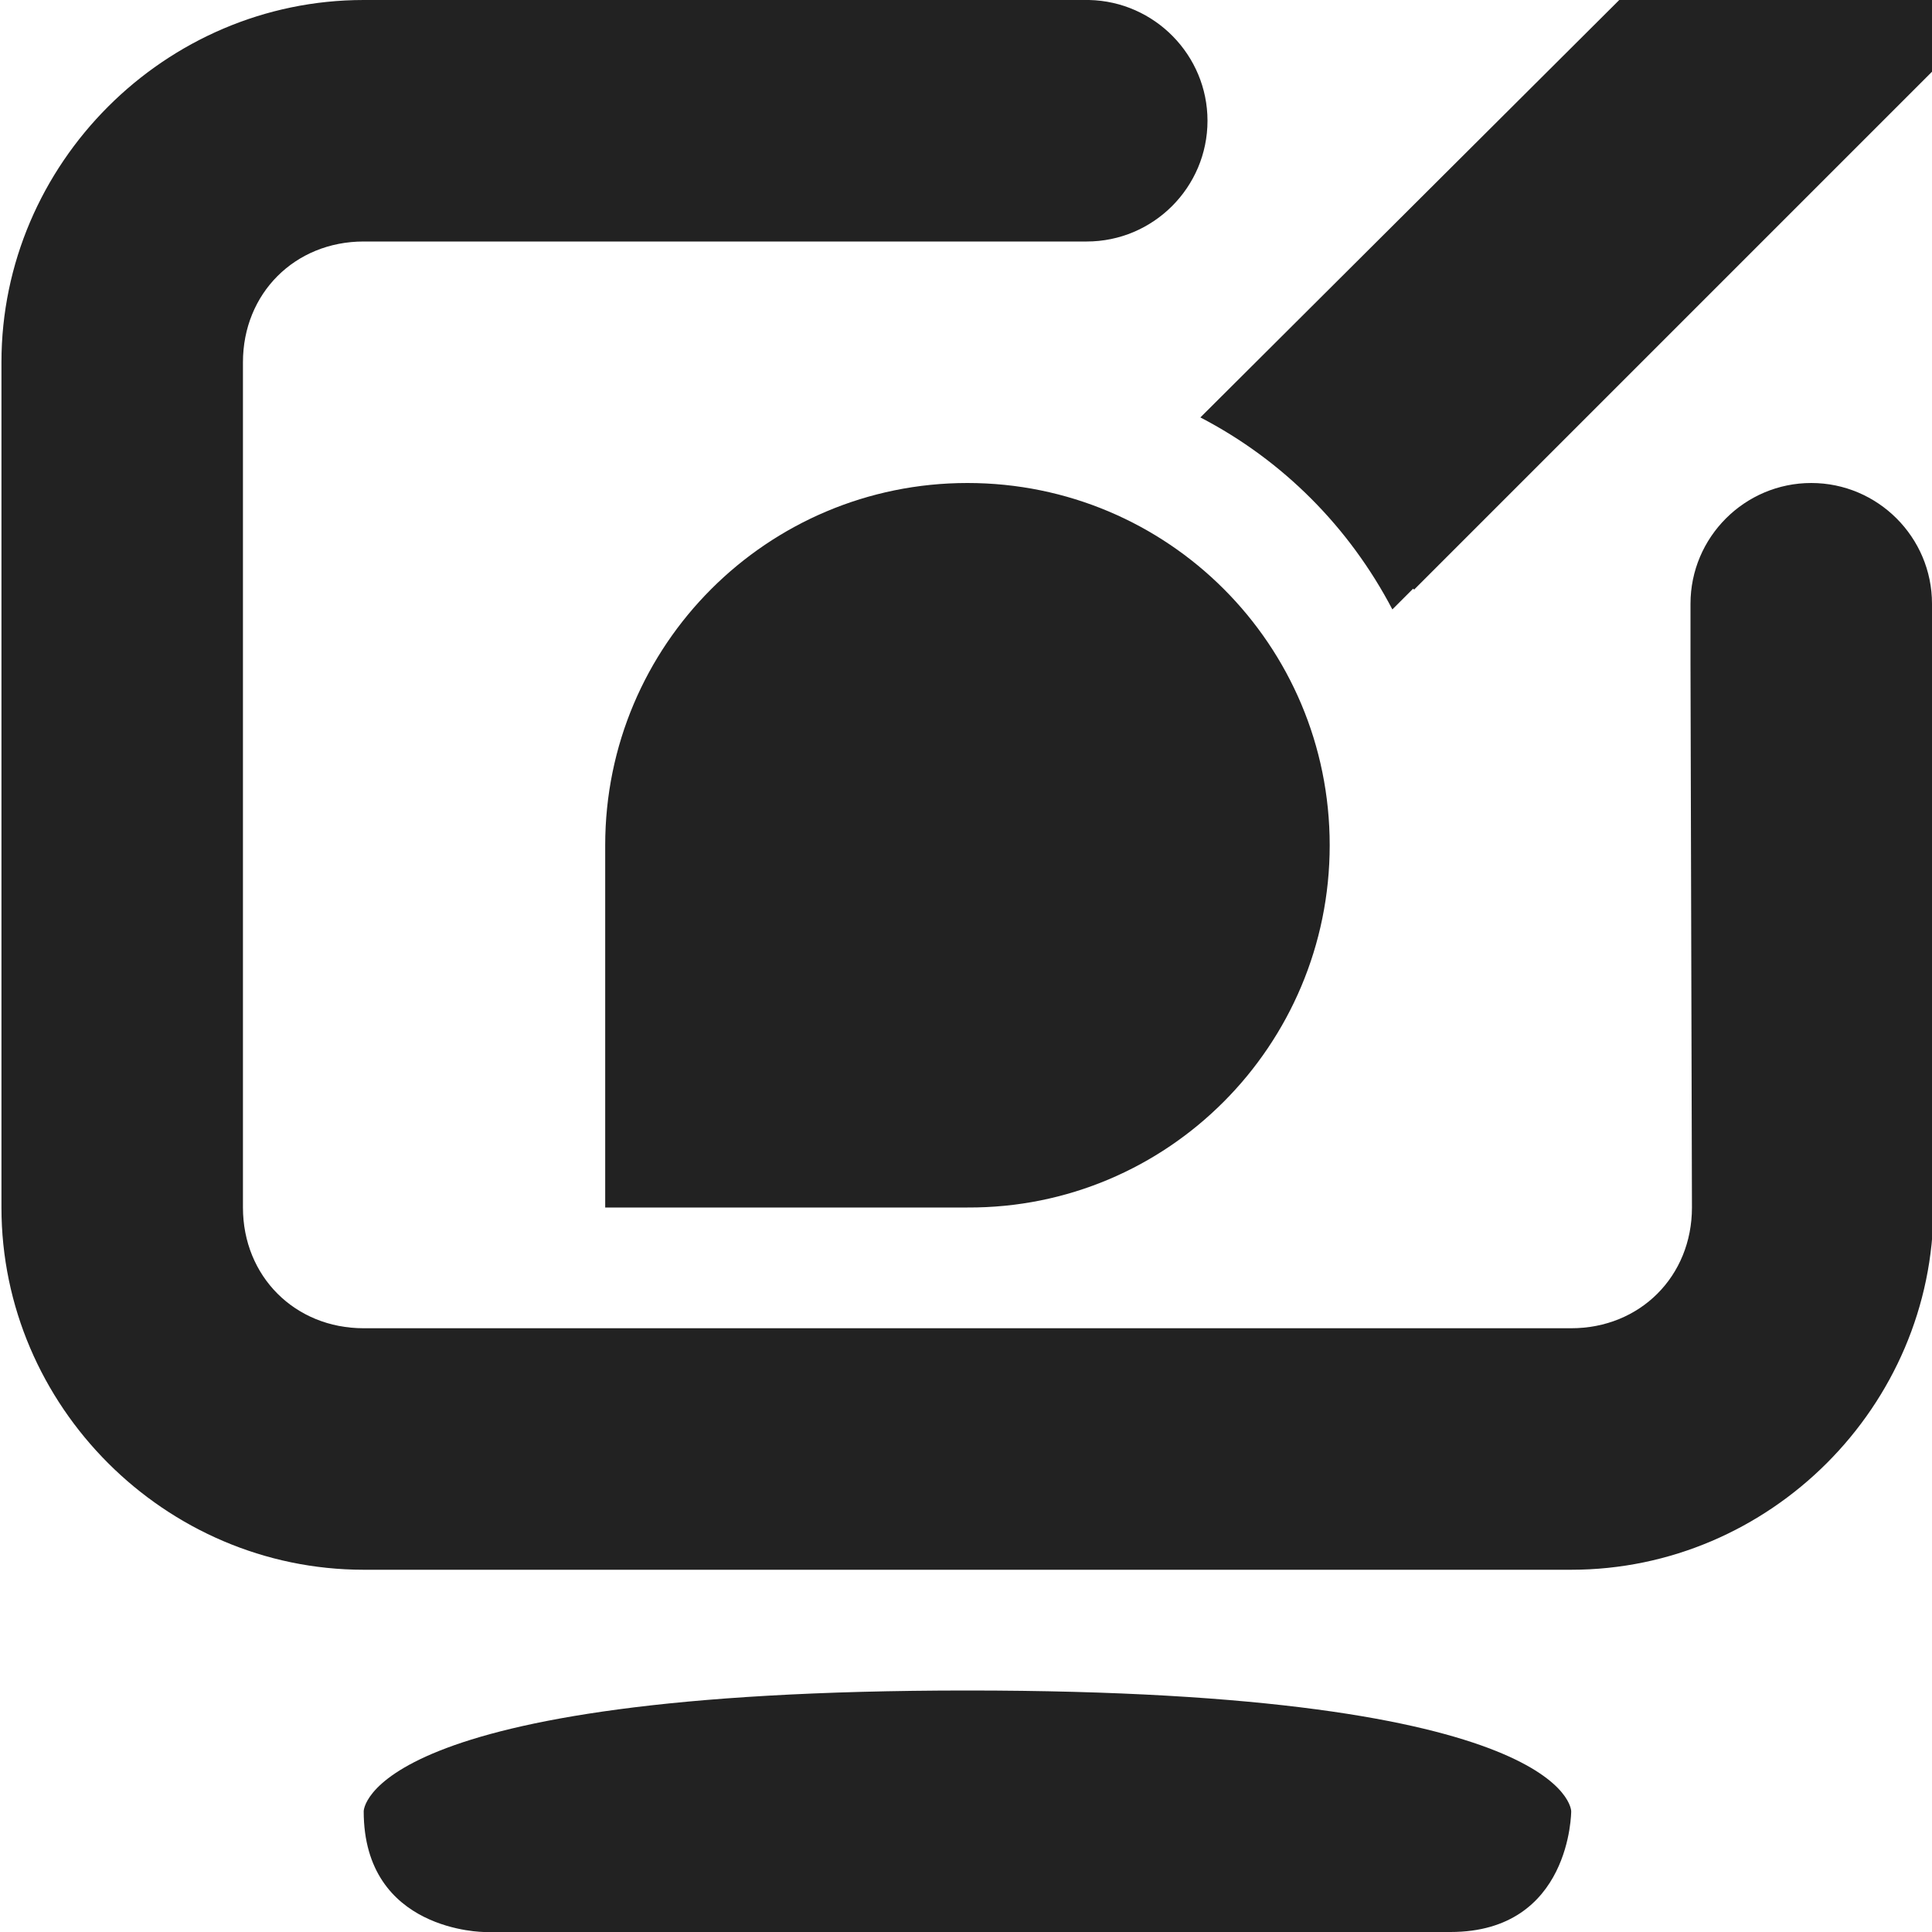 <?xml version="1.0" encoding="UTF-8"?>
<svg height="16px" viewBox="0 0 16 16" width="16px" xmlns="http://www.w3.org/2000/svg">
    <path d="m 3.012 0 c -1.645 0 -3 1.355 -3 3 v 7 c 0 1.645 1.355 3 3 3 h 10 c 1.645 0 3 -1.355 3 -3 v -5 h -0.012 c 0 -0.551 -0.449 -1 -1 -1 s -1 0.449 -1 1 v 0.5 l 0.012 4.5 c 0 0.57 -0.43 1 -1 1 h -10 c -0.57 0 -1 -0.43 -1 -1 v -7 c 0 -0.57 0.43 -1 1 -1 h 5.988 c 0.551 0 1 -0.449 1 -1 c 0 -0.543 -0.438 -0.988 -0.98 -1 z m 10.398 0 l -3.469 3.457 c 0.684 0.355 1.234 0.91 1.59 1.59 l 0.172 -0.172 l 0.008 0.008 l 4.301 -4.301 v -0.582 z m -5.398 4 c -1.656 0 -3 1.34 -3 3 v 3 h 3 c 1.66 0.008 3 -1.344 3 -3 c 0 -1.66 -1.34 -3 -3 -3 z m 0 10 c -5 0 -5 1 -5 1 c 0 1 1 1 1 1 h 8 c 1 0 1 -1 1 -1 s 0 -1 -5 -1 z m 0 0" fill="#222222"/>
</svg>
